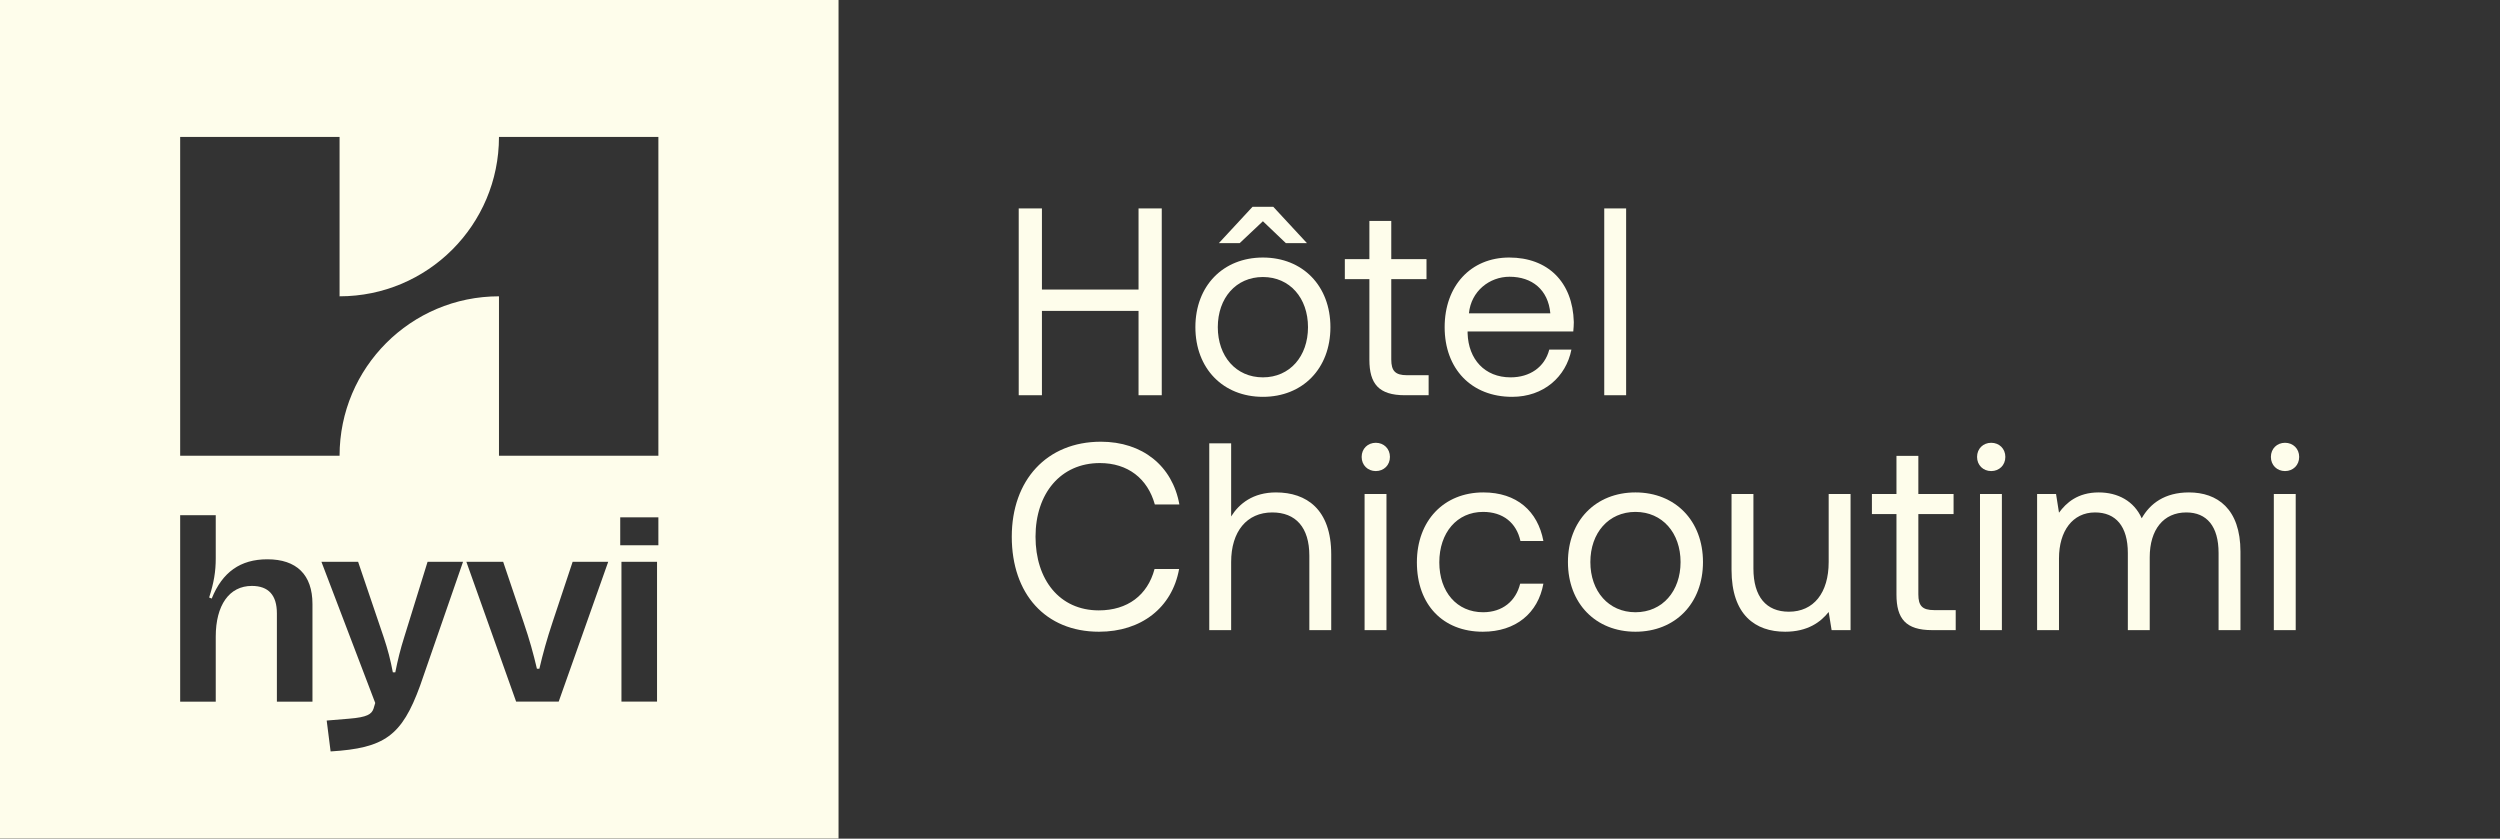 <?xml version="1.0" encoding="UTF-8" standalone="no"?>
<!DOCTYPE svg PUBLIC "-//W3C//DTD SVG 1.1//EN" "http://www.w3.org/Graphics/SVG/1.1/DTD/svg11.dtd">
<svg width="100%" height="100%" viewBox="0 0 1869 627" version="1.1" xmlns="http://www.w3.org/2000/svg" xmlns:xlink="http://www.w3.org/1999/xlink" xml:space="preserve" xmlns:serif="http://www.serif.com/" style="fill-rule:evenodd;clip-rule:evenodd;stroke-linejoin:round;stroke-miterlimit:2;">
    <rect x="0" y="0" width="1869" height="627" fill="#333333" stroke="none"/>
    <g id="Hotel-Chicoutimi" serif:id="Hotel Chicoutimi" transform="matrix(4.167,0,0,4.167,0,0)">
        <path d="M150.443,0L150.443,150.443L0,150.443L0,0L150.443,0ZM89.521,24.562C89.521,40.358 76.716,53.161 60.922,53.161L60.922,24.562L32.323,24.564L32.323,81.762L60.922,81.76C60.922,65.966 73.725,53.161 89.521,53.161L89.521,81.76L118.12,81.758L118.12,24.562L89.521,24.562ZM58.612,129.273L59.314,134.815C68.988,134.218 72.082,132.045 75.371,123.013L83.073,100.793L76.71,100.793L72.52,114.316C71.84,116.468 71.358,118.403 70.92,120.624L70.48,120.624C70.063,118.403 69.559,116.468 68.836,114.316L64.249,100.795L57.668,100.795L67.321,126.12L67.013,127.147C66.663,128.151 65.85,128.676 62.649,128.938L58.612,129.273ZM92.599,125.88L100.233,125.88L109.118,100.795L102.736,100.795L99.137,111.617C98.084,114.794 97.425,117.183 96.767,119.979L96.329,119.979C95.67,117.183 95.012,114.794 93.937,111.641L90.273,100.795L83.67,100.795L92.599,125.88ZM111.274,92.814L111.274,97.831L118.119,97.831L118.119,92.814L111.274,92.814ZM32.324,125.882L38.707,125.882L38.707,114.223C38.707,108.583 41.122,105.119 45.179,105.119C48.185,105.119 49.676,106.793 49.676,110.041L49.676,125.882L56.059,125.882L56.059,108.369C56.059,103.113 53.208,100.341 47.965,100.343C43.139,100.343 39.893,102.635 37.983,107.39L37.523,107.199C38.378,104.522 38.707,102.54 38.707,100.174L38.707,92.433L32.324,92.433L32.324,125.882ZM111.494,100.793L111.494,125.88L117.879,125.88L117.879,100.793L111.494,100.793Z" style="fill:rgb(254,253,235);"/>
        <g transform="matrix(1,0,0,1,182.767,70.908)">
            <path d="M0,-33.515L4.165,-33.515L4.165,-18.96L21.498,-18.96L21.498,-33.515L25.663,-33.515L25.663,0L21.498,0L21.498,-15.13L4.165,-15.13L4.165,0L0,0L0,-33.515Z" style="fill:rgb(254,253,235);fill-rule:nonzero;"/>
        </g>
        <g transform="matrix(1,0,0,1,226.577,68.611)">
            <path d="M0,-28.919L-4.166,-24.993L-7.9,-24.993L-1.867,-31.504L1.867,-31.504L7.9,-24.993L4.117,-24.993L0,-28.919ZM8.091,-9.911C8.091,-15.13 4.836,-18.912 0,-18.912C-4.836,-18.912 -8.092,-15.13 -8.092,-9.911C-8.092,-4.692 -4.836,-0.91 0,-0.91C4.836,-0.91 8.091,-4.692 8.091,-9.911M-12.113,-9.911C-12.113,-17.332 -7.134,-22.407 0,-22.407C7.134,-22.407 12.113,-17.332 12.113,-9.911C12.113,-2.49 7.134,2.585 0,2.585C-7.134,2.585 -12.113,-2.49 -12.113,-9.911" style="fill:rgb(254,253,235);fill-rule:nonzero;"/>
        </g>
        <g transform="matrix(1,0,0,1,245.681,60.47)">
            <path d="M0,-10.389L-4.405,-10.389L-4.405,-13.98L0,-13.98L0,-20.827L3.926,-20.827L3.926,-13.98L10.246,-13.98L10.246,-10.389L3.926,-10.389L3.926,4.023C3.926,6.081 4.644,6.847 6.751,6.847L10.629,6.847L10.629,10.438L6.368,10.438C1.676,10.438 0,8.38 0,4.07L0,-10.389Z" style="fill:rgb(254,253,235);fill-rule:nonzero;"/>
        </g>
        <g transform="matrix(1,0,0,1,278.144,61.189)">
            <path d="M0,-4.979C-0.383,-9.192 -3.256,-11.538 -7.325,-11.538C-10.916,-11.538 -14.22,-8.953 -14.603,-4.979L0,-4.979ZM-18.96,-2.489C-18.96,-9.911 -14.268,-14.986 -7.373,-14.986C-0.479,-14.986 4.022,-10.629 4.214,-3.399C4.214,-2.872 4.166,-2.298 4.118,-1.723L-14.842,-1.723L-14.842,-1.388C-14.699,3.256 -11.778,6.512 -7.134,6.512C-3.687,6.512 -1.005,4.693 -0.191,1.533L3.783,1.533C2.825,6.416 -1.197,10.007 -6.847,10.007C-14.172,10.007 -18.96,4.98 -18.96,-2.489" style="fill:rgb(254,253,235);fill-rule:nonzero;"/>
        </g>
        <g transform="matrix(1,0,0,1,0,-42.142)">
            <rect x="287.817" y="79.535" width="3.926" height="33.515" style="fill:rgb(254,253,235);"/>
        </g>
        <g transform="matrix(1,0,0,1,181.522,96.293)">
            <path d="M0,0C0,-10.15 6.272,-17.045 15.992,-17.045C23.413,-17.045 28.823,-12.736 30.068,-5.793L25.663,-5.793C24.37,-10.438 20.827,-13.215 15.8,-13.215C8.762,-13.215 4.261,-7.756 4.261,0C4.261,7.708 8.57,13.215 15.609,13.215C20.779,13.215 24.37,10.485 25.615,5.793L30.02,5.793C28.775,12.736 23.221,17.045 15.656,17.045C6.033,17.045 0,10.246 0,0" style="fill:rgb(254,253,235);fill-rule:nonzero;"/>
        </g>
        <g transform="matrix(1,0,0,1,238.834,93.133)">
            <path d="M0,6.32L0,19.918L-3.926,19.918L-3.926,6.559C-3.926,1.484 -6.368,-1.197 -10.581,-1.197C-15.13,-1.197 -17.955,2.202 -17.955,7.708L-17.955,19.918L-21.881,19.918L-21.881,-13.598L-17.955,-13.598L-17.955,-0.479C-16.518,-2.777 -14.029,-4.788 -9.911,-4.788C-4.453,-4.788 0,-1.772 0,6.32" style="fill:rgb(254,253,235);fill-rule:nonzero;"/>
        </g>
        <g transform="matrix(1,0,0,1,0,42.047)">
            <path d="M244.82,46.585L248.746,46.585L248.746,71.003L244.82,71.003L244.82,46.585ZM244.293,39.93C244.293,38.446 245.395,37.393 246.831,37.393C248.267,37.393 249.369,38.446 249.369,39.93C249.369,41.414 248.267,42.468 246.831,42.468C245.395,42.468 244.293,41.414 244.293,39.93" style="fill:rgb(254,253,235);fill-rule:nonzero;"/>
        </g>
        <g transform="matrix(1,0,0,1,254.204,100.793)">
            <path d="M0,0.096C0,-7.373 4.836,-12.448 11.922,-12.448C17.907,-12.448 21.689,-9.097 22.695,-3.734L18.577,-3.734C17.859,-6.99 15.465,-8.953 11.874,-8.953C7.182,-8.953 4.022,-5.219 4.022,0.096C4.022,5.411 7.182,9.049 11.874,9.049C15.369,9.049 17.763,7.038 18.529,3.926L22.695,3.926C21.737,9.193 17.763,12.544 11.826,12.544C4.692,12.544 0,7.709 0,0.096" style="fill:rgb(254,253,235);fill-rule:nonzero;"/>
        </g>
        <g transform="matrix(1,0,0,1,301.509,100.841)">
            <path d="M0,0C0,-5.219 -3.256,-9.001 -8.092,-9.001C-12.927,-9.001 -16.183,-5.219 -16.183,0C-16.183,5.219 -12.927,9.001 -8.092,9.001C-3.256,9.001 0,5.219 0,0M-20.205,0C-20.205,-7.421 -15.225,-12.496 -8.092,-12.496C-0.958,-12.496 4.022,-7.421 4.022,0C4.022,7.421 -0.958,12.496 -8.092,12.496C-15.225,12.496 -20.205,7.421 -20.205,0" style="fill:rgb(254,253,235);fill-rule:nonzero;"/>
        </g>
        <g transform="matrix(1,0,0,1,328.082,113.337)">
            <path d="M0,-24.705L3.926,-24.705L3.926,-0.287L0.527,-0.287L0,-3.543C-1.436,-1.723 -3.782,0 -7.804,0C-13.167,0 -17.428,-3.016 -17.428,-11.107L-17.428,-24.705L-13.502,-24.705L-13.502,-11.347C-13.502,-6.272 -11.204,-3.59 -7.134,-3.59C-2.681,-3.59 0,-6.99 0,-12.496L0,-24.705Z" style="fill:rgb(254,253,235);fill-rule:nonzero;"/>
        </g>
        <g transform="matrix(1,0,0,1,340.244,102.612)">
            <path d="M0,-10.389L-4.405,-10.389L-4.405,-13.98L0,-13.98L0,-20.827L3.926,-20.827L3.926,-13.98L10.246,-13.98L10.246,-10.389L3.926,-10.389L3.926,4.023C3.926,6.081 4.644,6.847 6.751,6.847L10.629,6.847L10.629,10.438L6.368,10.438C1.676,10.438 0,8.38 0,4.07L0,-10.389Z" style="fill:rgb(254,253,235);fill-rule:nonzero;"/>
        </g>
        <g transform="matrix(1,0,0,1,0,42.047)">
            <path d="M355.231,46.585L359.157,46.585L359.157,71.003L355.231,71.003L355.231,46.585ZM354.704,39.93C354.704,38.446 355.805,37.393 357.242,37.393C358.678,37.393 359.779,38.446 359.779,39.93C359.779,41.414 358.678,42.468 357.242,42.468C355.805,42.468 354.704,41.414 354.704,39.93" style="fill:rgb(254,253,235);fill-rule:nonzero;"/>
        </g>
        <g transform="matrix(1,0,0,1,401.96,102.421)">
            <path d="M0,-3.447L0,10.629L-3.926,10.629L-3.926,-3.208C-3.926,-7.995 -6.033,-10.485 -9.719,-10.485C-13.789,-10.485 -16.279,-7.421 -16.279,-2.442L-16.279,10.629L-20.205,10.629L-20.205,-3.208C-20.205,-7.995 -22.359,-10.485 -26.094,-10.485C-30.116,-10.485 -32.557,-7.134 -32.557,-2.25L-32.557,10.629L-36.484,10.629L-36.484,-13.789L-33.084,-13.789L-32.557,-10.437C-31.265,-12.209 -29.206,-14.076 -25.424,-14.076C-22.024,-14.076 -19.103,-12.544 -17.715,-9.432C-16.231,-12.065 -13.598,-14.076 -9.241,-14.076C-4.165,-14.076 0,-11.155 0,-3.447" style="fill:rgb(254,253,235);fill-rule:nonzero;"/>
        </g>
        <g transform="matrix(1,0,0,1,0,42.047)">
            <path d="M407.946,46.585L411.872,46.585L411.872,71.003L407.946,71.003L407.946,46.585ZM407.42,39.93C407.42,38.446 408.521,37.393 409.957,37.393C411.394,37.393 412.495,38.446 412.495,39.93C412.495,41.414 411.394,42.468 409.957,42.468C408.521,42.468 407.42,41.414 407.42,39.93" style="fill:rgb(254,253,235);fill-rule:nonzero;"/>
        </g>
    </g>
</svg>
